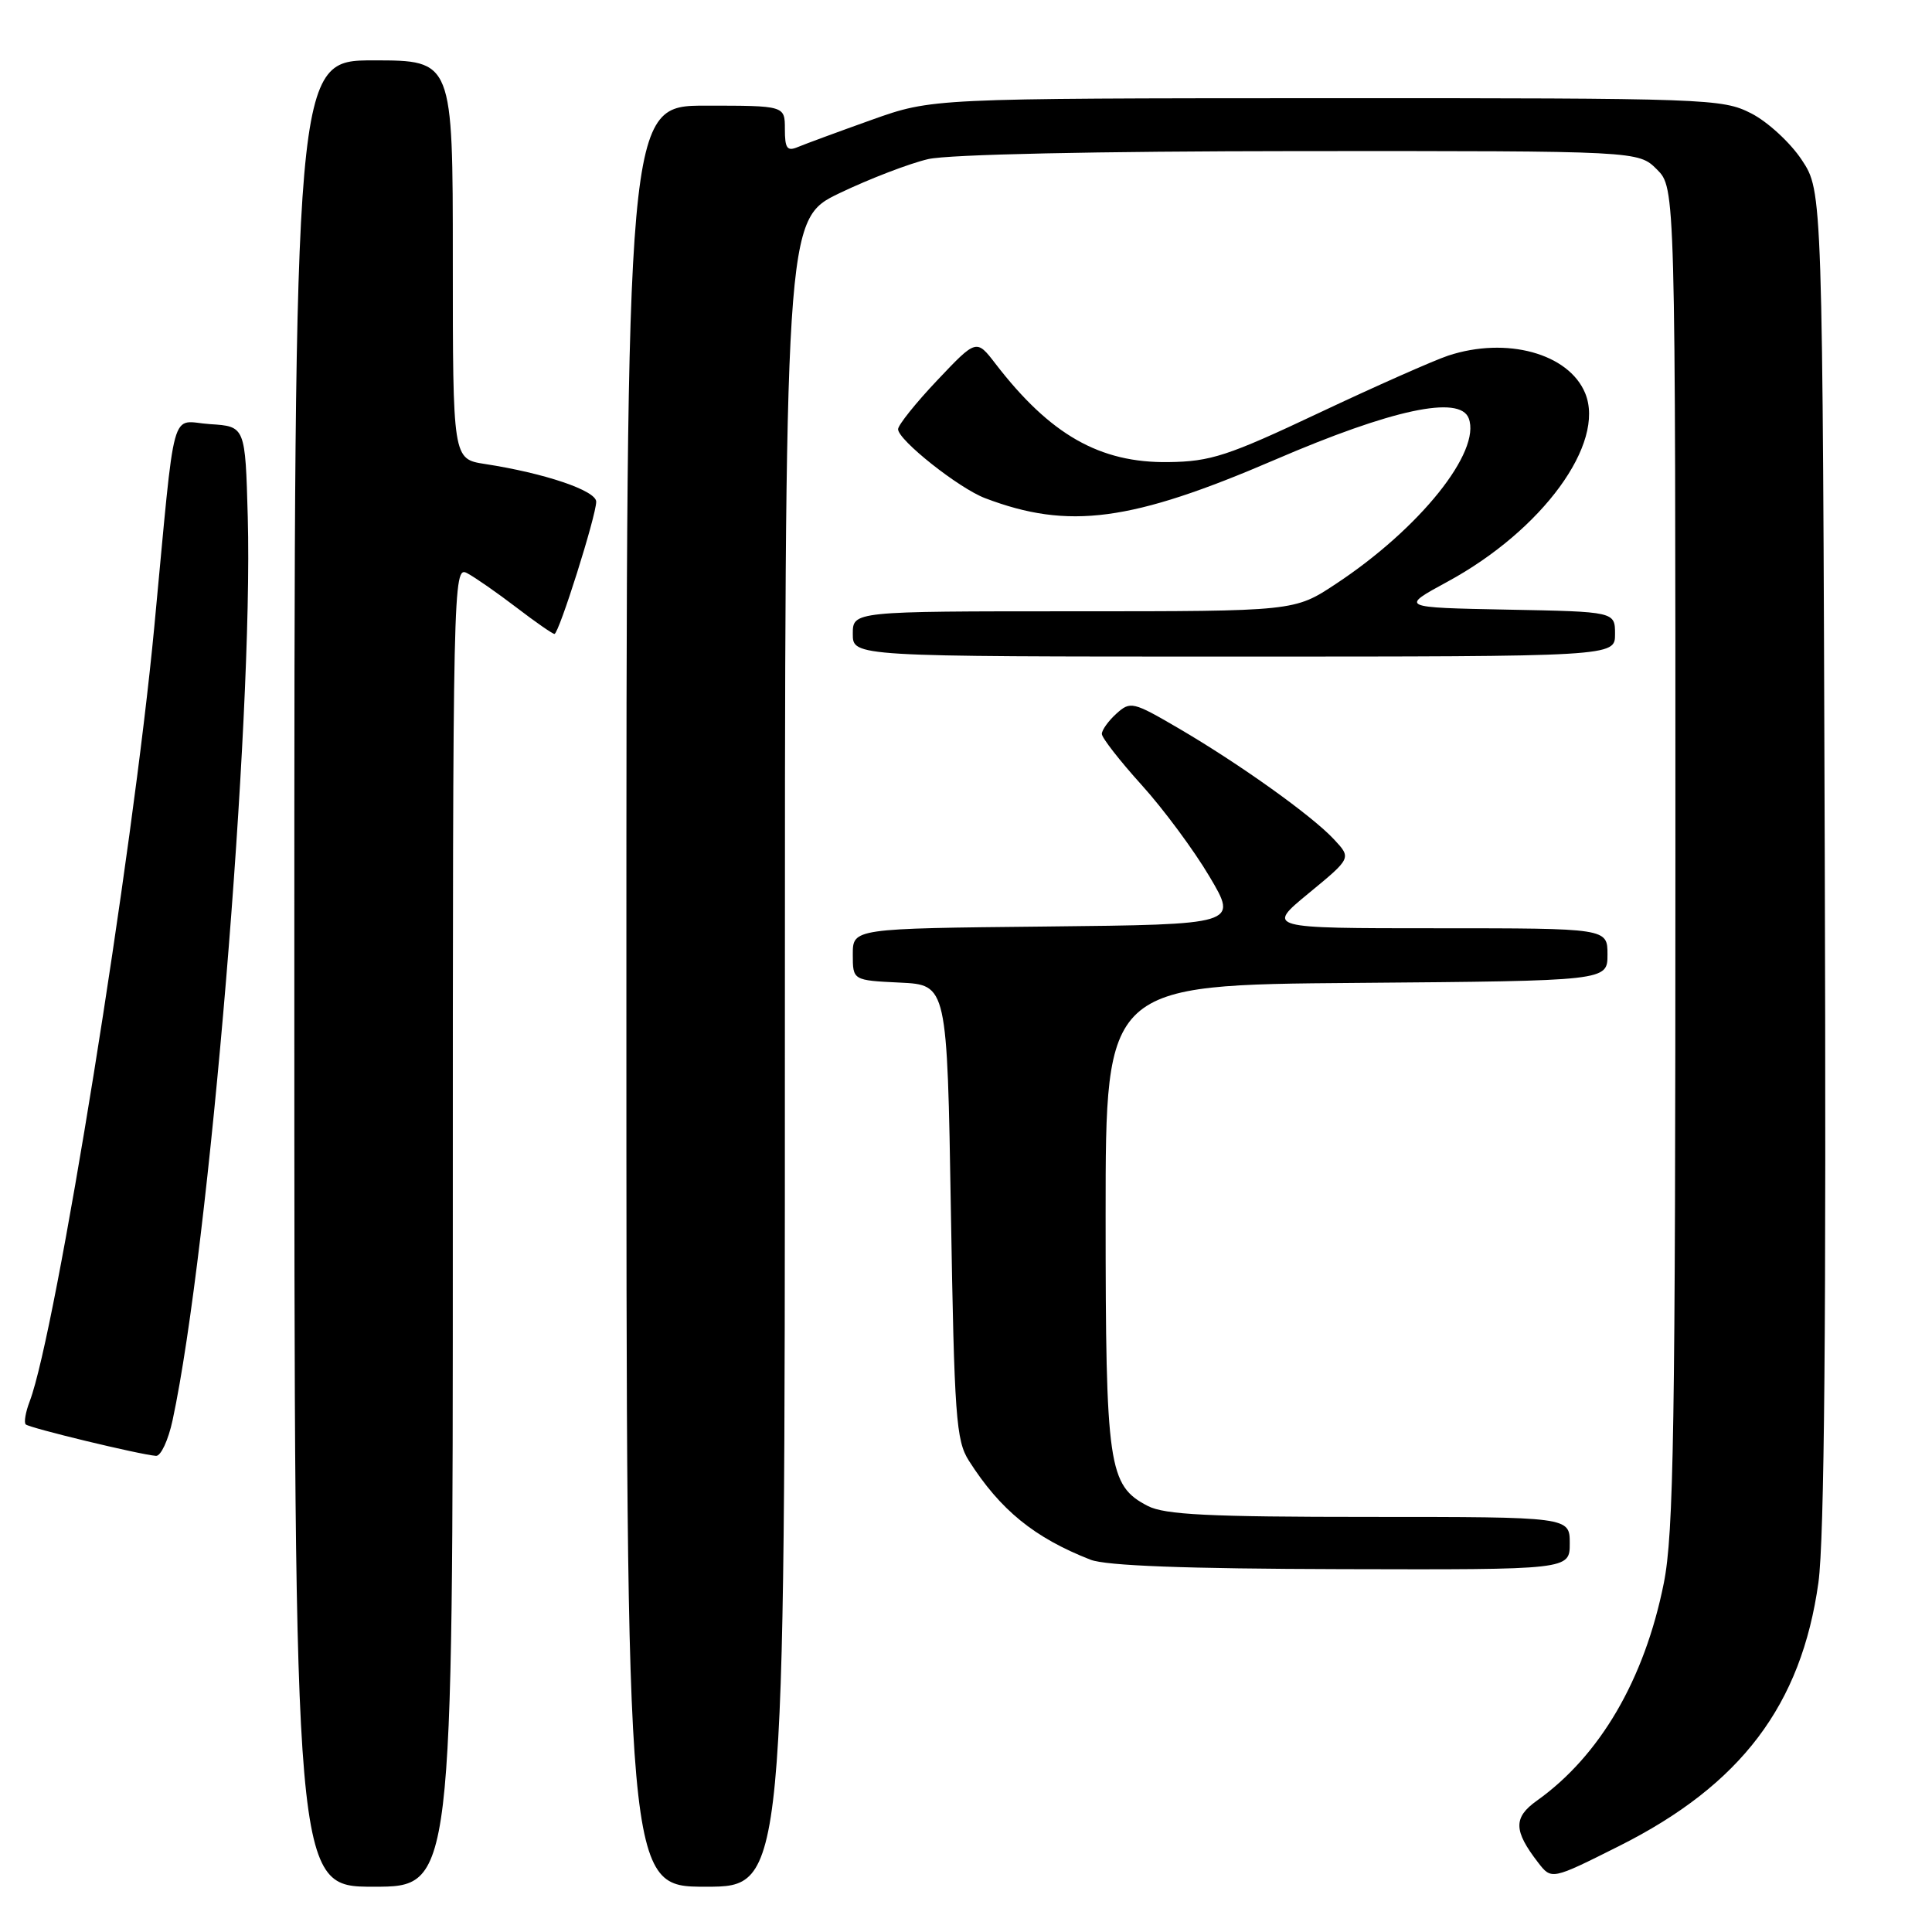 <?xml version="1.0" encoding="UTF-8" standalone="no"?>
<!DOCTYPE svg PUBLIC "-//W3C//DTD SVG 1.1//EN" "http://www.w3.org/Graphics/SVG/1.1/DTD/svg11.dtd" >
<svg xmlns="http://www.w3.org/2000/svg" xmlns:xlink="http://www.w3.org/1999/xlink" version="1.1" viewBox="0 0 256 256">
 <g >
 <path fill="currentColor"
d=" M 60.00 162.46 C 60.00 76.81 60.04 74.95 61.90 75.95 C 62.94 76.50 65.87 78.54 68.41 80.48 C 70.94 82.42 73.22 84.00 73.47 84.00 C 74.05 84.00 79.00 68.33 79.00 66.48 C 79.00 65.01 72.19 62.70 64.25 61.48 C 60.00 60.82 60.00 60.82 60.00 34.41 C 60.00 8.00 60.00 8.00 49.50 8.00 C 39.00 8.00 39.00 8.00 39.00 129.00 C 39.00 250.00 39.00 250.00 49.50 250.00 C 60.00 250.00 60.00 250.00 60.00 162.46 Z  M 104.00 139.54 C 104.00 29.08 104.00 29.08 111.25 25.59 C 115.24 23.68 120.53 21.65 123.00 21.08 C 125.72 20.46 145.18 20.04 172.30 20.02 C 217.09 20.00 217.09 20.00 219.55 22.45 C 222.00 24.91 222.00 24.91 222.00 113.50 C 222.00 189.36 221.78 203.19 220.46 209.79 C 217.90 222.55 212.00 232.65 203.63 238.61 C 200.51 240.83 200.55 242.58 203.81 246.80 C 205.59 249.10 205.59 249.10 214.54 244.61 C 230.69 236.51 238.69 225.93 240.95 209.70 C 241.74 203.94 242.00 175.28 241.79 113.43 C 241.50 25.35 241.50 25.35 238.75 21.20 C 237.24 18.91 234.22 16.13 232.04 15.02 C 228.22 13.07 226.29 13.00 175.79 13.01 C 123.50 13.03 123.50 13.03 115.50 15.88 C 111.10 17.45 106.71 19.07 105.75 19.47 C 104.30 20.09 104.00 19.68 104.00 17.11 C 104.00 14.00 104.00 14.00 93.50 14.00 C 83.00 14.00 83.00 14.00 83.00 132.00 C 83.00 250.00 83.00 250.00 93.50 250.00 C 104.00 250.00 104.00 250.00 104.00 139.54 Z  M 208.00 204.50 C 208.00 201.00 208.00 201.00 181.45 201.00 C 160.19 201.00 154.34 200.71 152.09 199.55 C 146.86 196.84 146.50 194.35 146.50 161.00 C 146.50 130.50 146.50 130.50 179.75 130.24 C 213.00 129.97 213.00 129.97 213.00 126.49 C 213.00 123.00 213.00 123.00 190.39 123.00 C 167.77 123.00 167.77 123.00 173.42 118.35 C 179.07 113.70 179.07 113.70 176.78 111.24 C 173.86 108.09 164.28 101.25 156.18 96.51 C 150.12 92.97 149.78 92.89 147.93 94.56 C 146.87 95.52 146.00 96.73 146.00 97.25 C 146.00 97.76 148.37 100.80 151.26 104.00 C 154.15 107.19 158.21 112.67 160.27 116.16 C 164.03 122.50 164.03 122.50 138.51 122.77 C 113.00 123.03 113.00 123.03 113.00 126.47 C 113.00 129.90 113.00 129.90 119.25 130.20 C 125.50 130.50 125.50 130.50 126.00 160.55 C 126.45 187.72 126.68 190.88 128.38 193.55 C 132.54 200.08 137.04 203.75 144.50 206.67 C 146.55 207.47 157.10 207.87 177.75 207.92 C 208.00 208.00 208.00 208.00 208.00 204.50 Z  M 22.87 188.18 C 27.73 165.52 33.57 95.37 32.83 68.50 C 32.50 56.50 32.50 56.50 27.83 56.20 C 22.46 55.85 23.32 52.72 20.45 83.00 C 17.59 113.30 7.42 176.52 3.94 185.67 C 3.39 187.10 3.15 188.49 3.41 188.74 C 3.88 189.21 18.49 192.74 20.67 192.91 C 21.31 192.96 22.30 190.83 22.87 188.18 Z  M 214.00 84.03 C 214.00 81.05 214.00 81.05 199.75 80.78 C 185.50 80.50 185.50 80.50 191.76 77.10 C 204.37 70.27 212.79 58.74 210.04 52.09 C 207.86 46.83 199.62 44.58 191.90 47.12 C 190.03 47.74 182.34 51.14 174.82 54.69 C 162.69 60.42 160.42 61.16 154.82 61.23 C 145.73 61.36 139.15 57.61 131.91 48.20 C 129.38 44.91 129.38 44.91 124.19 50.39 C 121.33 53.41 119.00 56.33 119.00 56.87 C 119.00 58.31 127.05 64.69 130.53 66.01 C 141.59 70.22 149.90 69.12 168.96 60.91 C 184.45 54.24 193.42 52.32 194.61 55.42 C 196.30 59.83 188.13 70.03 177.01 77.37 C 171.53 81.00 171.53 81.00 142.26 81.00 C 113.00 81.00 113.00 81.00 113.00 84.00 C 113.00 87.00 113.00 87.00 163.50 87.00 C 214.00 87.00 214.00 87.00 214.00 84.03 Z "/>
</g>
</svg>